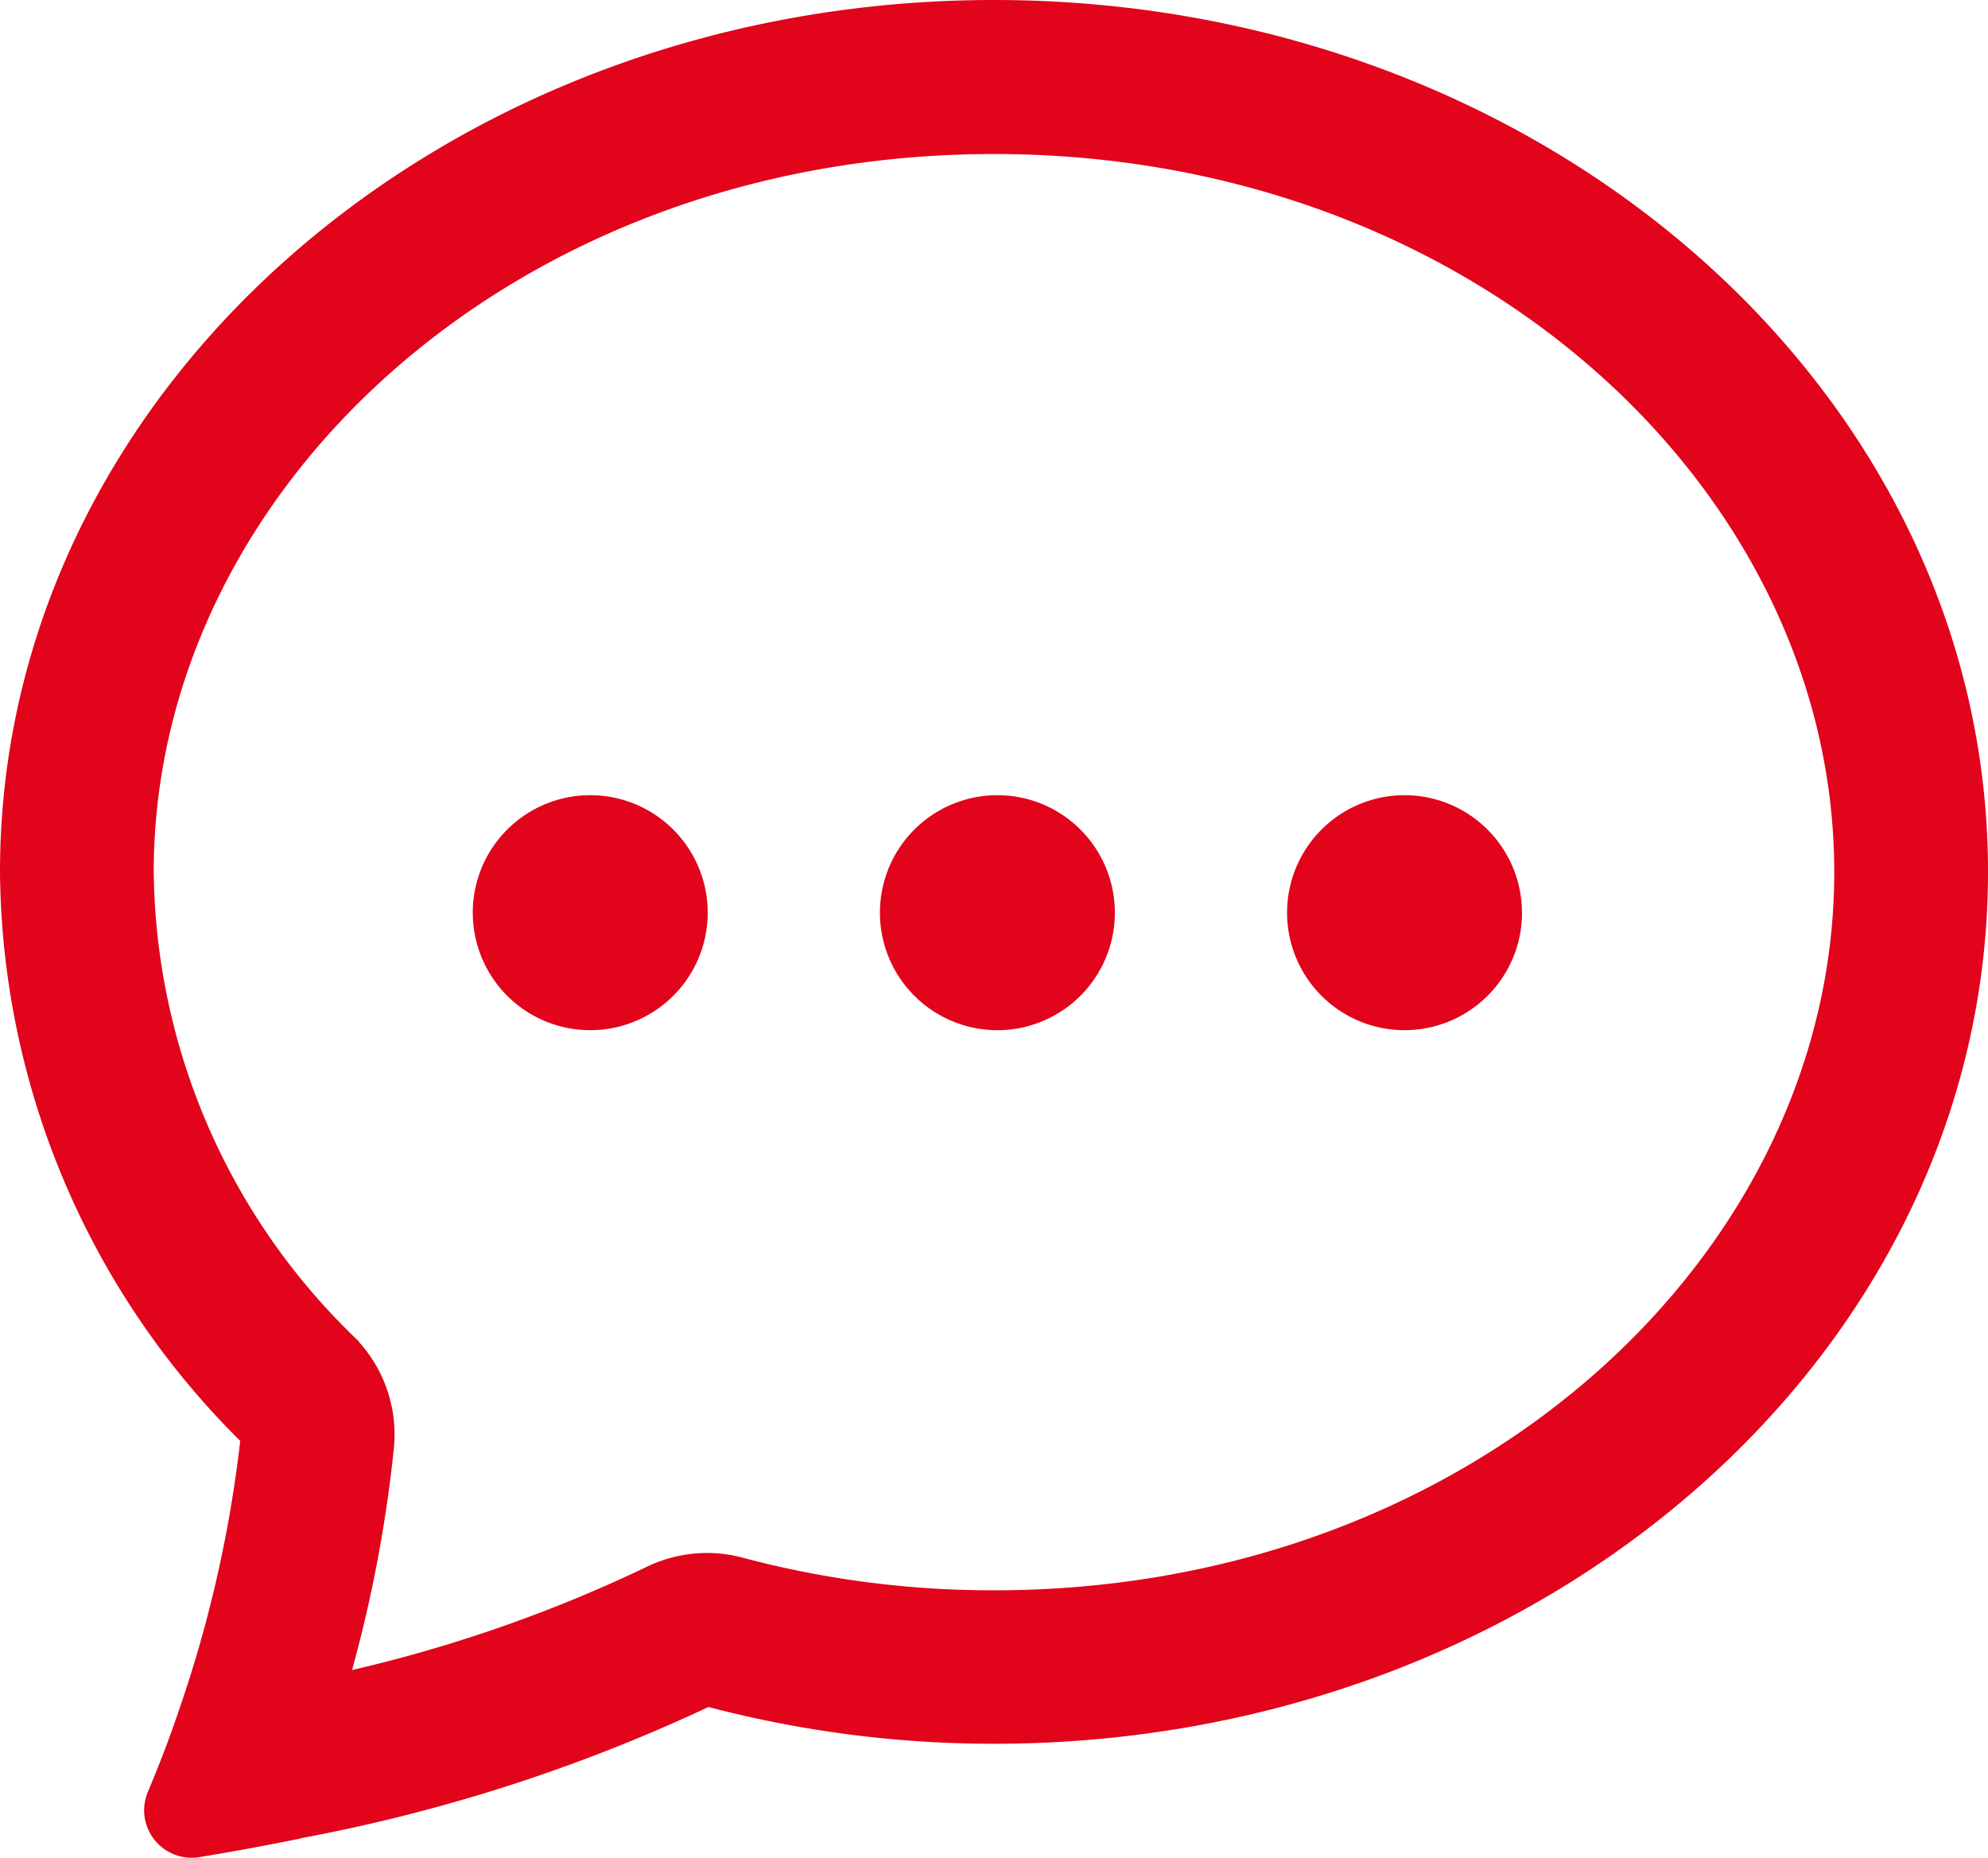 <svg xmlns="http://www.w3.org/2000/svg" width="31.63" height="29.552" viewBox="0 0 31.63 29.552">
  <g id="chat-dots" transform="translate(2.084 -0.288)">
    <path id="Path_51" data-name="Path 51" d="M5.211,23.446A1.946,1.946,0,0,1,5.769,25,21.344,21.344,0,0,1,4.995,28.9a22.967,22.967,0,0,0,5.124-1.737,1.946,1.946,0,0,1,1.381-.144,15.682,15.682,0,0,0,4.065.528c7.775,0,13.619-5.462,13.619-11.674S23.339,4.2,15.565,4.2,1.946,9.659,1.946,15.869a10.69,10.69,0,0,0,3.265,7.576Zm-.959,7.6q-.691.137-1.387.251a.506.506,0,0,1-.531-.7q.259-.611.475-1.239l.006-.019a20.346,20.346,0,0,0,1.019-4.512A12.636,12.636,0,0,1,0,15.869C0,8.347,6.969,2.25,15.565,2.25S31.13,8.347,31.13,15.869,24.161,29.488,15.565,29.488a17.627,17.627,0,0,1-4.567-.6,26.6,26.6,0,0,1-6.747,2.15Z" transform="translate(-1.834 -1.712)" fill="#e1041b" stroke="#e1041b" stroke-width="0.5" fill-rule="evenodd"/>
    <path id="Path_52" data-name="Path 52" d="M9.989,17.369A1.619,1.619,0,1,1,8.369,15.75,1.619,1.619,0,0,1,9.989,17.369Zm6.478,0a1.619,1.619,0,1,1-1.619-1.619A1.619,1.619,0,0,1,16.467,17.369Zm6.478,0a1.619,1.619,0,1,1-1.619-1.619A1.619,1.619,0,0,1,22.944,17.369Z" transform="translate(-1.063 -2.563)" fill="#e1041b" stroke="#e1041b" stroke-width="0.5"/>
  </g>
</svg>
